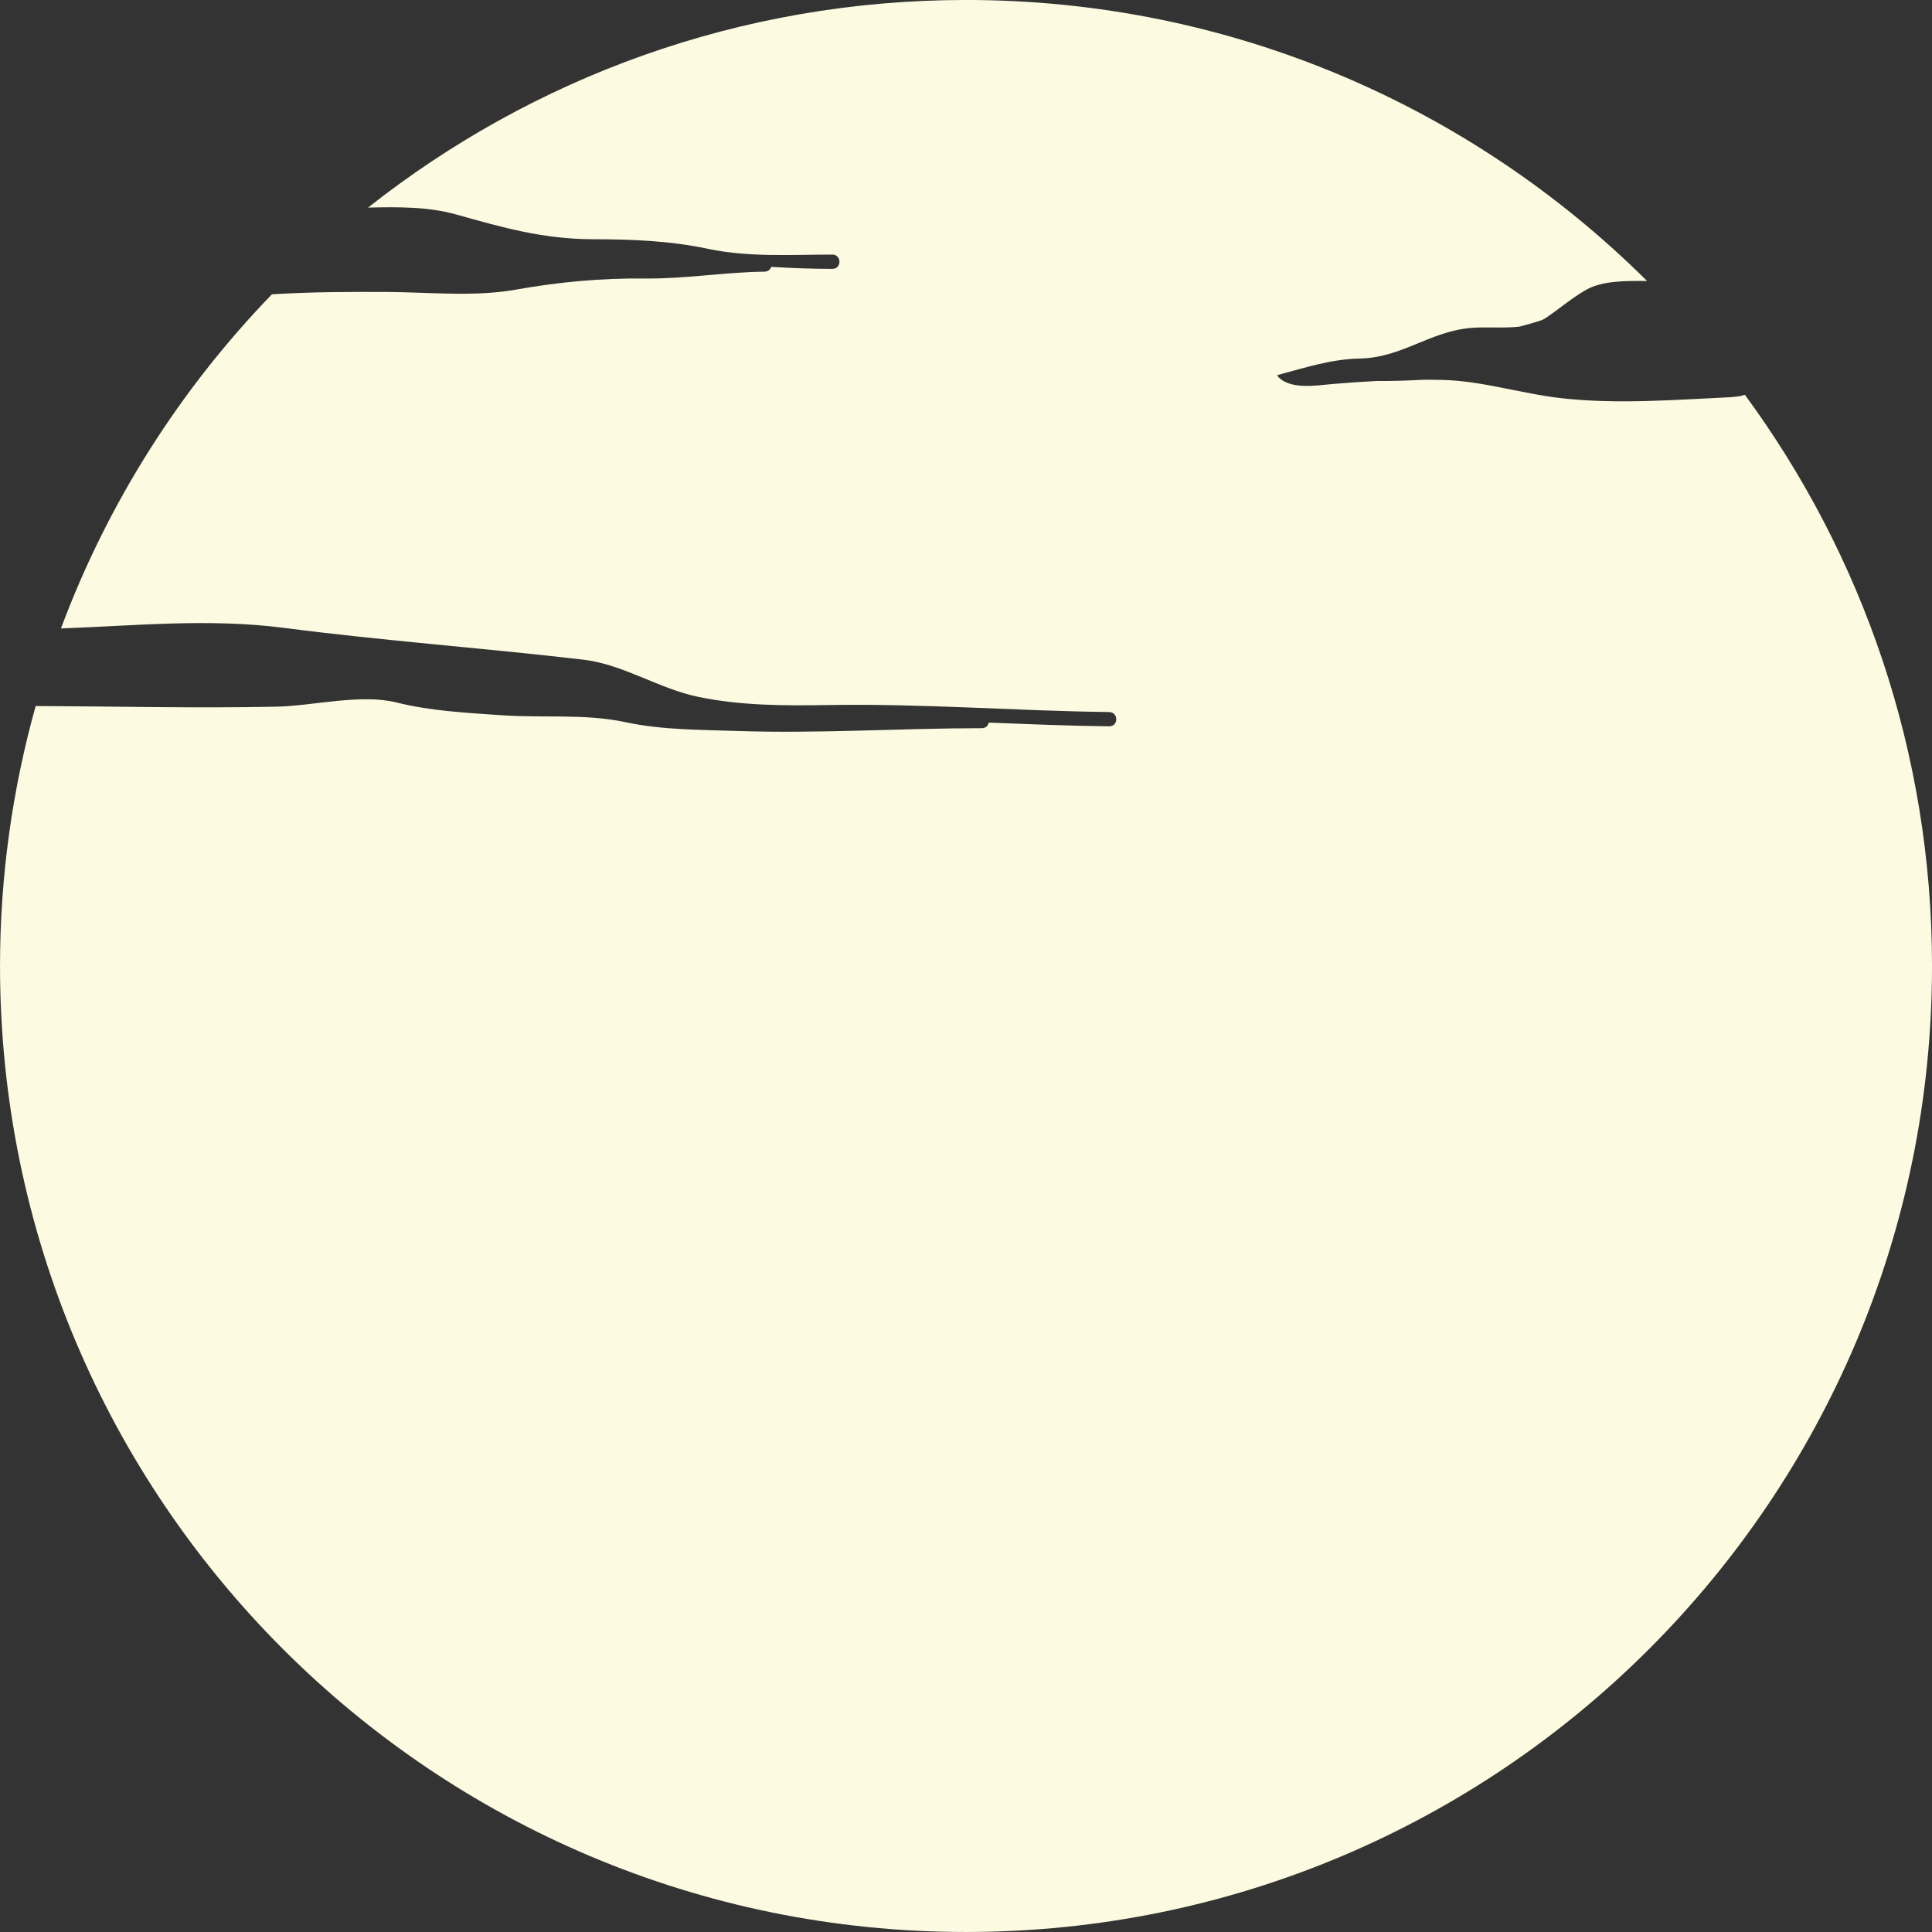<?xml version="1.0" encoding="utf-8"?>
<!-- Generator: Adobe Illustrator 16.0.0, SVG Export Plug-In . SVG Version: 6.00 Build 0)  -->
<!DOCTYPE svg PUBLIC "-//W3C//DTD SVG 1.1//EN" "http://www.w3.org/Graphics/SVG/1.1/DTD/svg11.dtd">
<svg version="1.1" id="sol" xmlns="http://www.w3.org/2000/svg" xmlns:xlink="http://www.w3.org/1999/xlink" x="0px" y="0px"
	 width="130px" height="130.001px" viewBox="1327.78 783.124 130 130.001" enable-background="new 1327.78 783.124 130 130.001"
	 xml:space="preserve">
<rect x="1327.78" y="783.124" width="130" height="130.001" fill="#333333" stroke="none"/>
<path fill="#FCFAE0" d="M1445.189,809.689c-0.032,0.01-0.071,0.016-0.104,0.024c-0.113,0.045-0.242,0.071-0.38,0.085
	c-0.148,0.024-0.307,0.043-0.479,0.052c-3.761,0.176-7.584,0.487-11.337,0.073c-2.697-0.297-5.329-1.168-8.054-1.235
	c-0.426-0.012-0.849-0.01-1.272-0.011c-1.059,0.055-2.117,0.091-3.168,0.084c-0.981,0.052-1.964,0.116-2.948,0.202
	c-1.085,0.095-2.952,0.423-3.729-0.57c0.016-0.025,0.037-0.04,0.068-0.044c1.778-0.479,3.618-1.068,5.478-1.1
	c2.821-0.047,4.7-1.808,7.452-2.056c1.002-0.092,2.205,0.031,3.295-0.088c0.507-0.13,1.011-0.273,1.507-0.437
	c0.071-0.039,0.149-0.067,0.219-0.113c0.945-0.629,1.792-1.38,2.783-1.937c1.1-0.616,2.66-0.595,4.087-0.587
	c-11.752-11.687-27.944-18.909-45.826-18.909c-15.198,0-29.166,5.23-40.235,13.97c1.994-0.047,4.041-0.068,5.938,0.466
	c3.146,0.886,5.883,1.661,9.204,1.664c2.622,0.004,5.157,0.101,7.728,0.644c2.759,0.583,5.567,0.389,8.367,0.389
	c0.642,0,0.642,0.961,0,0.961c-1.381,0-2.748-0.054-4.109-0.135c-0.058,0.175-0.207,0.319-0.453,0.322
	c-2.688,0.034-5.316,0.487-8.015,0.461c-3.021-0.03-5.779,0.229-8.746,0.754c-2.765,0.49-5.804,0.168-8.604,0.153
	c-2.599-0.015-5.188-0.004-7.781,0.157c-6.17,6.374-11.034,14.015-14.195,22.482c5.018-0.182,9.981-0.69,15.034-0.035
	c6.693,0.869,13.39,1.352,20.087,2.133c2.742,0.321,5.076,1.946,7.745,2.503c2.935,0.612,5.9,0.6,8.884,0.552
	c6.27-0.102,12.516,0.396,18.778,0.473c0.641,0.008,0.643,0.969,0,0.961c-2.702-0.033-5.4-0.145-8.099-0.252
	c-0.041,0.2-0.19,0.377-0.465,0.377c-5.499,0.002-10.938,0.371-16.438,0.188c-2.473-0.083-5.08-0.064-7.509-0.586
	c-2.742-0.591-5.58-0.28-8.368-0.474c-2.361-0.163-4.76-0.283-7.062-0.856c-2.422-0.604-5.603,0.229-8.112,0.281
	c-5.385,0.113-10.785-0.022-16.176-0.046c-1.555,5.567-2.399,11.432-2.399,17.494c0,35.899,29.102,65,65,65
	c35.897,0,65-29.101,65-65C1457.78,833.742,1453.1,820.456,1445.189,809.689z"/>
</svg>
